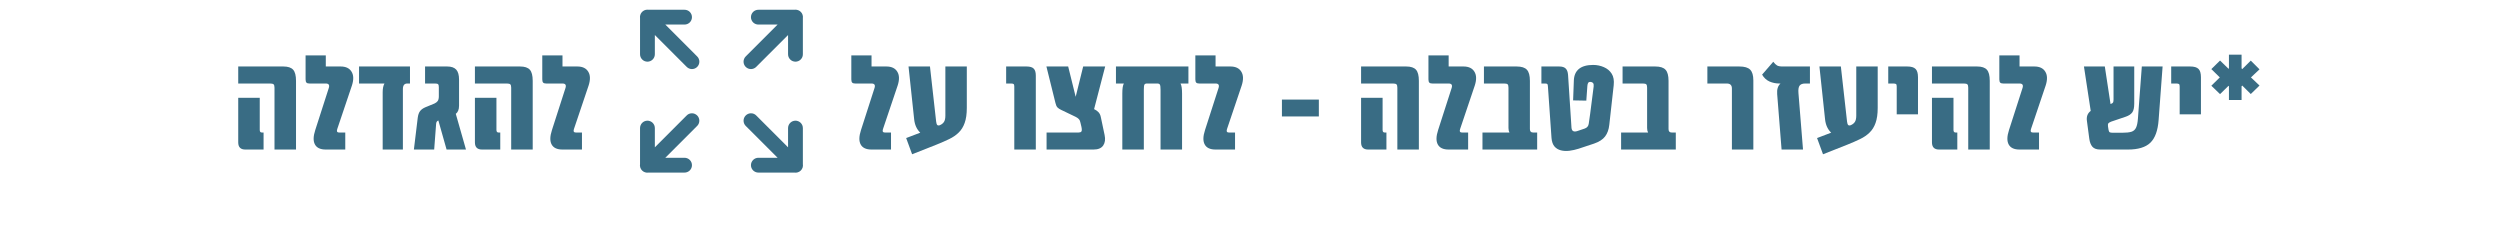 <svg xmlns="http://www.w3.org/2000/svg" xmlns:xlink="http://www.w3.org/1999/xlink" width="639" zoomAndPan="magnify" viewBox="0 0 479.25 44.25" height="59" preserveAspectRatio="xMidYMid meet" version="1.2"><defs><clipPath id="c2d7b223eb"><path d="M 122.555 1.871 L 154 1.871 L 154 33.582 L 122.555 33.582 Z M 122.555 1.871 "/></clipPath></defs><g id="f56df5246c"><g style="fill:#396c84;fill-opacity:1;"><g transform="translate(44.293, 28.667)"><path style="stroke:none" d="M 8.328 0 L 8.328 -11.859 C 8.328 -12.18 8.27 -12.395 8.156 -12.5 C 8.039 -12.602 7.828 -12.656 7.516 -12.656 L 1.375 -12.656 L 1.375 -15.922 L 10.031 -15.922 C 10.914 -15.922 11.539 -15.711 11.906 -15.297 C 12.27 -14.891 12.453 -14.18 12.453 -13.172 L 12.453 0 Z M 2.734 0 C 1.828 0 1.375 -0.457 1.375 -1.375 L 1.375 -9.922 L 5.5 -9.922 L 5.5 -3.766 C 5.5 -3.43 5.629 -3.266 5.891 -3.266 L 6.234 -3.266 L 6.234 0 Z M 2.734 0 "/></g></g><g style="fill:#396c84;fill-opacity:1;"><g transform="translate(58.205, 28.667)"><path style="stroke:none" d="M 4.25 0 C 3.219 0 2.523 -0.32 2.172 -0.969 C 1.816 -1.613 1.836 -2.539 2.234 -3.75 L 4.828 -11.812 C 5.004 -12.375 4.812 -12.656 4.25 -12.656 L 1.141 -12.656 C 0.859 -12.656 0.66 -12.711 0.547 -12.828 C 0.43 -12.953 0.375 -13.16 0.375 -13.453 L 0.375 -18.047 L 4.25 -18.047 L 4.25 -15.922 L 7.094 -15.922 C 8.094 -15.922 8.789 -15.586 9.188 -14.922 C 9.594 -14.266 9.617 -13.391 9.266 -12.297 L 6.453 -3.953 C 6.379 -3.754 6.363 -3.586 6.406 -3.453 C 6.457 -3.328 6.598 -3.266 6.828 -3.266 L 7.984 -3.266 L 7.984 0 Z M 4.25 0 "/></g></g><g style="fill:#396c84;fill-opacity:1;"><g transform="translate(68.453, 28.667)"><path style="stroke:none" d="M 0.375 -15.922 L 10.141 -15.922 L 10.141 -12.656 L 9.609 -12.656 C 9.055 -12.656 8.781 -12.297 8.781 -11.578 L 8.781 0 L 4.906 0 L 4.906 -10.969 C 4.906 -11.707 5.02 -12.27 5.25 -12.656 L 0.375 -12.656 Z M 0.375 -15.922 "/></g><g transform="translate(79.312, 28.667)"><path style="stroke:none" d="M 10.016 0 L 6.297 0 L 4.719 -5.578 C 4.562 -5.504 4.457 -5.422 4.406 -5.328 C 4.352 -5.242 4.316 -5.129 4.297 -4.984 L 3.922 0 L 0.031 0 L 0.766 -6.078 C 0.836 -6.641 0.988 -7.07 1.219 -7.375 C 1.445 -7.676 1.801 -7.926 2.281 -8.125 L 3.953 -8.812 C 4.234 -8.938 4.445 -9.098 4.594 -9.297 C 4.738 -9.504 4.812 -9.801 4.812 -10.188 L 4.812 -11.953 C 4.812 -12.242 4.766 -12.43 4.672 -12.516 C 4.586 -12.609 4.395 -12.656 4.094 -12.656 L 2.172 -12.656 L 2.172 -15.922 L 6.422 -15.922 C 7.203 -15.922 7.773 -15.723 8.141 -15.328 C 8.504 -14.93 8.688 -14.289 8.688 -13.406 L 8.688 -8.422 C 8.688 -8.016 8.629 -7.688 8.516 -7.438 C 8.41 -7.188 8.258 -6.988 8.062 -6.844 Z M 10.016 0 "/></g></g><g style="fill:#396c84;fill-opacity:1;"><g transform="translate(89.667, 28.667)"><path style="stroke:none" d="M 8.328 0 L 8.328 -11.859 C 8.328 -12.18 8.27 -12.395 8.156 -12.5 C 8.039 -12.602 7.828 -12.656 7.516 -12.656 L 1.375 -12.656 L 1.375 -15.922 L 10.031 -15.922 C 10.914 -15.922 11.539 -15.711 11.906 -15.297 C 12.27 -14.891 12.453 -14.18 12.453 -13.172 L 12.453 0 Z M 2.734 0 C 1.828 0 1.375 -0.457 1.375 -1.375 L 1.375 -9.922 L 5.5 -9.922 L 5.5 -3.766 C 5.5 -3.43 5.629 -3.266 5.891 -3.266 L 6.234 -3.266 L 6.234 0 Z M 2.734 0 "/></g></g><g style="fill:#396c84;fill-opacity:1;"><g transform="translate(103.579, 28.667)"><path style="stroke:none" d="M 4.25 0 C 3.219 0 2.523 -0.32 2.172 -0.969 C 1.816 -1.613 1.836 -2.539 2.234 -3.75 L 4.828 -11.812 C 5.004 -12.375 4.812 -12.656 4.25 -12.656 L 1.141 -12.656 C 0.859 -12.656 0.66 -12.711 0.547 -12.828 C 0.43 -12.953 0.375 -13.16 0.375 -13.453 L 0.375 -18.047 L 4.25 -18.047 L 4.25 -15.922 L 7.094 -15.922 C 8.094 -15.922 8.789 -15.586 9.188 -14.922 C 9.594 -14.266 9.617 -13.391 9.266 -12.297 L 6.453 -3.953 C 6.379 -3.754 6.363 -3.586 6.406 -3.453 C 6.457 -3.328 6.598 -3.266 6.828 -3.266 L 7.984 -3.266 L 7.984 0 Z M 4.25 0 "/></g></g><g style="fill:#396c84;fill-opacity:1;"><g transform="translate(113.836, 28.667)"><path style="stroke:none" d=""/></g></g><g style="fill:#396c84;fill-opacity:1;"><g transform="translate(119.279, 28.667)"><path style="stroke:none" d=""/></g></g><g style="fill:#396c84;fill-opacity:1;"><g transform="translate(124.722, 28.667)"><path style="stroke:none" d=""/></g></g><g style="fill:#396c84;fill-opacity:1;"><g transform="translate(130.165, 28.667)"><path style="stroke:none" d=""/></g></g><g style="fill:#396c84;fill-opacity:1;"><g transform="translate(135.608, 28.667)"><path style="stroke:none" d=""/></g></g><g style="fill:#396c84;fill-opacity:1;"><g transform="translate(141.05, 28.667)"><path style="stroke:none" d=""/></g></g><g style="fill:#396c84;fill-opacity:1;"><g transform="translate(146.493, 28.667)"><path style="stroke:none" d=""/></g></g><g style="fill:#396c84;fill-opacity:1;"><g transform="translate(151.936, 28.667)"><path style="stroke:none" d=""/></g></g><g style="fill:#396c84;fill-opacity:1;"><g transform="translate(157.379, 28.667)"><path style="stroke:none" d=""/></g></g><g style="fill:#396c84;fill-opacity:1;"><g transform="translate(162.823, 28.667)"><path style="stroke:none" d="M 4.25 0 C 3.219 0 2.523 -0.32 2.172 -0.969 C 1.816 -1.613 1.836 -2.539 2.234 -3.75 L 4.828 -11.812 C 5.004 -12.375 4.812 -12.656 4.25 -12.656 L 1.141 -12.656 C 0.859 -12.656 0.66 -12.711 0.547 -12.828 C 0.43 -12.953 0.375 -13.16 0.375 -13.453 L 0.375 -18.047 L 4.25 -18.047 L 4.25 -15.922 L 7.094 -15.922 C 8.094 -15.922 8.789 -15.586 9.188 -14.922 C 9.594 -14.266 9.617 -13.391 9.266 -12.297 L 6.453 -3.953 C 6.379 -3.754 6.363 -3.586 6.406 -3.453 C 6.457 -3.328 6.598 -3.266 6.828 -3.266 L 7.984 -3.266 L 7.984 0 Z M 4.25 0 "/></g></g><g style="fill:#396c84;fill-opacity:1;"><g transform="translate(173.071, 28.667)"><path style="stroke:none" d="M 8.156 -15.922 L 12.266 -15.922 L 12.266 -7.984 C 12.266 -6.816 12.129 -5.859 11.859 -5.109 C 11.598 -4.359 11.211 -3.738 10.703 -3.25 C 10.203 -2.758 9.594 -2.344 8.875 -2 C 8.164 -1.656 7.367 -1.305 6.484 -0.953 L 1.781 0.906 L 0.641 -2.203 L 3.344 -3.234 C 2.676 -3.867 2.285 -4.727 2.172 -5.812 L 1.094 -15.922 L 5.203 -15.922 L 6.391 -5.344 C 6.43 -5.02 6.504 -4.805 6.609 -4.703 C 6.711 -4.609 6.852 -4.586 7.031 -4.641 L 7.172 -4.703 C 7.473 -4.836 7.711 -5.035 7.891 -5.297 C 8.066 -5.566 8.156 -5.969 8.156 -6.5 Z M 8.156 -15.922 "/></g></g><g style="fill:#396c84;fill-opacity:1;"><g transform="translate(186.638, 28.667)"><path style="stroke:none" d=""/></g></g><g style="fill:#396c84;fill-opacity:1;"><g transform="translate(192.081, 28.667)"><path style="stroke:none" d="M 2.359 0 L 2.359 -12.078 C 2.359 -12.328 2.316 -12.484 2.234 -12.547 C 2.16 -12.617 2 -12.656 1.75 -12.656 L 0.797 -12.656 L 0.797 -15.922 L 4.703 -15.922 C 5.359 -15.922 5.816 -15.785 6.078 -15.516 C 6.348 -15.254 6.484 -14.805 6.484 -14.172 L 6.484 0 Z M 2.359 0 "/></g></g><g style="fill:#396c84;fill-opacity:1;"><g transform="translate(200.019, 28.667)"><path style="stroke:none" d="M 11.016 -6.188 L 11.734 -2.781 C 11.91 -1.969 11.82 -1.301 11.469 -0.781 C 11.113 -0.258 10.492 0 9.609 0 L 0.609 0 L 0.609 -3.266 L 6.766 -3.266 C 7.016 -3.266 7.188 -3.328 7.281 -3.453 C 7.383 -3.586 7.391 -3.879 7.297 -4.328 L 7.109 -5.125 C 7.055 -5.426 6.953 -5.66 6.797 -5.828 C 6.648 -5.992 6.445 -6.141 6.188 -6.266 L 3.422 -7.594 C 3.109 -7.738 2.863 -7.898 2.688 -8.078 C 2.52 -8.266 2.395 -8.547 2.312 -8.922 L 0.578 -15.922 L 4.75 -15.922 L 6.188 -10.109 L 7.625 -15.922 L 11.844 -15.922 L 9.719 -7.75 C 10.051 -7.594 10.332 -7.395 10.562 -7.156 C 10.789 -6.914 10.941 -6.594 11.016 -6.188 Z M 11.016 -6.188 "/></g></g><g style="fill:#396c84;fill-opacity:1;"><g transform="translate(212.976, 28.667)"><path style="stroke:none" d="M 14.844 -15.922 L 14.844 -12.656 L 13.328 -12.656 C 13.523 -12.32 13.625 -11.688 13.625 -10.75 L 13.625 0 L 9.5 0 L 9.5 -11.469 C 9.5 -11.977 9.457 -12.301 9.375 -12.438 C 9.301 -12.582 9.141 -12.656 8.891 -12.656 L 6.875 -12.656 C 6.645 -12.656 6.488 -12.582 6.406 -12.438 C 6.332 -12.301 6.297 -11.977 6.297 -11.469 L 6.297 0 L 2.172 0 L 2.172 -10.75 C 2.172 -11.688 2.27 -12.32 2.469 -12.656 L 0.953 -12.656 L 0.953 -15.922 Z M 14.844 -15.922 "/></g></g><g style="fill:#396c84;fill-opacity:1;"><g transform="translate(228.773, 28.667)"><path style="stroke:none" d="M 4.25 0 C 3.219 0 2.523 -0.32 2.172 -0.969 C 1.816 -1.613 1.836 -2.539 2.234 -3.75 L 4.828 -11.812 C 5.004 -12.375 4.812 -12.656 4.25 -12.656 L 1.141 -12.656 C 0.859 -12.656 0.66 -12.711 0.547 -12.828 C 0.43 -12.953 0.375 -13.16 0.375 -13.453 L 0.375 -18.047 L 4.25 -18.047 L 4.25 -15.922 L 7.094 -15.922 C 8.094 -15.922 8.789 -15.586 9.188 -14.922 C 9.594 -14.266 9.617 -13.391 9.266 -12.297 L 6.453 -3.953 C 6.379 -3.754 6.363 -3.586 6.406 -3.453 C 6.457 -3.328 6.598 -3.266 6.828 -3.266 L 7.984 -3.266 L 7.984 0 Z M 4.25 0 "/></g></g><g style="fill:#396c84;fill-opacity:1;"><g transform="translate(239.021, 28.667)"><path style="stroke:none" d=""/></g></g><g style="fill:#396c84;fill-opacity:1;"><g transform="translate(244.464, 28.667)"><path style="stroke:none" d="M 1.281 -6.344 L 1.281 -9.578 L 8.359 -9.578 L 8.359 -6.344 Z M 1.281 -6.344 "/></g></g><g style="fill:#396c84;fill-opacity:1;"><g transform="translate(254.102, 28.667)"><path style="stroke:none" d=""/></g></g><g style="fill:#396c84;fill-opacity:1;"><g transform="translate(259.544, 28.667)"><path style="stroke:none" d="M 8.328 0 L 8.328 -11.859 C 8.328 -12.18 8.27 -12.395 8.156 -12.5 C 8.039 -12.602 7.828 -12.656 7.516 -12.656 L 1.375 -12.656 L 1.375 -15.922 L 10.031 -15.922 C 10.914 -15.922 11.539 -15.711 11.906 -15.297 C 12.27 -14.891 12.453 -14.18 12.453 -13.172 L 12.453 0 Z M 2.734 0 C 1.828 0 1.375 -0.457 1.375 -1.375 L 1.375 -9.922 L 5.5 -9.922 L 5.5 -3.766 C 5.5 -3.43 5.629 -3.266 5.891 -3.266 L 6.234 -3.266 L 6.234 0 Z M 2.734 0 "/></g></g><g style="fill:#396c84;fill-opacity:1;"><g transform="translate(273.457, 28.667)"><path style="stroke:none" d="M 4.25 0 C 3.219 0 2.523 -0.32 2.172 -0.969 C 1.816 -1.613 1.836 -2.539 2.234 -3.75 L 4.828 -11.812 C 5.004 -12.375 4.812 -12.656 4.25 -12.656 L 1.141 -12.656 C 0.859 -12.656 0.66 -12.711 0.547 -12.828 C 0.43 -12.953 0.375 -13.16 0.375 -13.453 L 0.375 -18.047 L 4.25 -18.047 L 4.25 -15.922 L 7.094 -15.922 C 8.094 -15.922 8.789 -15.586 9.188 -14.922 C 9.594 -14.266 9.617 -13.391 9.266 -12.297 L 6.453 -3.953 C 6.379 -3.754 6.363 -3.586 6.406 -3.453 C 6.457 -3.328 6.598 -3.266 6.828 -3.266 L 7.984 -3.266 L 7.984 0 Z M 4.25 0 "/></g></g><g style="fill:#396c84;fill-opacity:1;"><g transform="translate(283.705, 28.667)"><path style="stroke:none" d="M 10.172 -3.266 L 10.969 -3.266 L 10.969 0 L 0.484 0 L 0.484 -3.266 L 5.656 -3.266 C 5.602 -3.367 5.555 -3.492 5.516 -3.641 C 5.484 -3.797 5.469 -3.961 5.469 -4.141 L 5.469 -11.859 C 5.469 -12.18 5.414 -12.395 5.312 -12.5 C 5.207 -12.602 4.992 -12.656 4.672 -12.656 L 0.766 -12.656 L 0.766 -15.922 L 7.031 -15.922 C 7.969 -15.922 8.625 -15.711 9 -15.297 C 9.383 -14.891 9.578 -14.18 9.578 -13.172 L 9.578 -3.922 C 9.578 -3.484 9.773 -3.266 10.172 -3.266 Z M 10.172 -3.266 "/></g></g><g style="fill:#396c84;fill-opacity:1;"><g transform="translate(294.909, 28.667)"><path style="stroke:none" d="M 7.703 -0.156 C 7.117 0.031 6.535 0.16 5.953 0.234 C 5.367 0.305 4.828 0.281 4.328 0.156 C 3.828 0.031 3.414 -0.211 3.094 -0.578 C 2.77 -0.953 2.578 -1.492 2.516 -2.203 L 1.828 -12.078 C 1.816 -12.328 1.781 -12.484 1.719 -12.547 C 1.664 -12.617 1.523 -12.656 1.297 -12.656 L 0.578 -12.656 L 0.578 -15.922 L 3.984 -15.922 C 4.566 -15.922 4.984 -15.789 5.234 -15.531 C 5.492 -15.281 5.645 -14.875 5.688 -14.312 L 6.344 -4.188 C 6.375 -3.832 6.492 -3.609 6.703 -3.516 C 6.922 -3.43 7.191 -3.445 7.516 -3.562 L 8.859 -4.016 C 9.328 -4.172 9.594 -4.488 9.656 -4.969 C 9.727 -5.445 9.816 -6.066 9.922 -6.828 L 10.594 -12.078 C 10.625 -12.379 10.594 -12.594 10.5 -12.719 C 10.406 -12.852 10.27 -12.93 10.094 -12.953 C 9.844 -12.992 9.664 -12.945 9.562 -12.812 C 9.469 -12.676 9.41 -12.477 9.391 -12.219 L 9.188 -9.375 L 6.656 -9.422 L 6.797 -13.219 C 6.828 -14.195 7.148 -14.941 7.766 -15.453 C 8.391 -15.961 9.297 -16.219 10.484 -16.219 C 11.223 -16.219 11.91 -16.078 12.547 -15.797 C 13.191 -15.523 13.691 -15.109 14.047 -14.547 C 14.41 -13.984 14.539 -13.238 14.438 -12.312 L 13.594 -4.75 C 13.5 -3.832 13.227 -3.082 12.781 -2.5 C 12.344 -1.926 11.641 -1.473 10.672 -1.141 Z M 7.703 -0.156 "/></g></g><g style="fill:#396c84;fill-opacity:1;"><g transform="translate(310.281, 28.667)"><path style="stroke:none" d="M 10.172 -3.266 L 10.969 -3.266 L 10.969 0 L 0.484 0 L 0.484 -3.266 L 5.656 -3.266 C 5.602 -3.367 5.555 -3.492 5.516 -3.641 C 5.484 -3.797 5.469 -3.961 5.469 -4.141 L 5.469 -11.859 C 5.469 -12.18 5.414 -12.395 5.312 -12.5 C 5.207 -12.602 4.992 -12.656 4.672 -12.656 L 0.766 -12.656 L 0.766 -15.922 L 7.031 -15.922 C 7.969 -15.922 8.625 -15.711 9 -15.297 C 9.383 -14.891 9.578 -14.18 9.578 -13.172 L 9.578 -3.922 C 9.578 -3.484 9.773 -3.266 10.172 -3.266 Z M 10.172 -3.266 "/></g></g><g style="fill:#396c84;fill-opacity:1;"><g transform="translate(321.486, 28.667)"><path style="stroke:none" d=""/></g></g><g style="fill:#396c84;fill-opacity:1;"><g transform="translate(326.928, 28.667)"><path style="stroke:none" d="M 5.078 0 L 5.078 -11.703 C 5.078 -12.336 4.754 -12.656 4.109 -12.656 L 0.375 -12.656 L 0.375 -15.922 L 6.5 -15.922 C 7.488 -15.922 8.18 -15.719 8.578 -15.312 C 8.984 -14.906 9.188 -14.219 9.188 -13.25 L 9.188 0 Z M 5.078 0 "/></g></g><g style="fill:#396c84;fill-opacity:1;"><g transform="translate(337.575, 28.667)"><path style="stroke:none" d="M 4.141 -15.922 L 9.391 -15.922 L 9.391 -12.656 L 8.469 -12.656 C 7.969 -12.656 7.613 -12.52 7.406 -12.25 C 7.207 -11.977 7.133 -11.504 7.188 -10.828 L 8.062 0 L 3.953 0 L 3.109 -10.625 C 3.035 -11.539 3.25 -12.219 3.75 -12.656 L 3.578 -12.656 C 2.867 -12.656 2.219 -12.785 1.625 -13.047 C 1.039 -13.316 0.57 -13.754 0.219 -14.359 L 2.359 -16.828 C 2.609 -16.492 2.848 -16.258 3.078 -16.125 C 3.305 -15.988 3.66 -15.922 4.141 -15.922 Z M 4.141 -15.922 "/></g></g><g style="fill:#396c84;fill-opacity:1;"><g transform="translate(347.69, 28.667)"><path style="stroke:none" d="M 8.156 -15.922 L 12.266 -15.922 L 12.266 -7.984 C 12.266 -6.816 12.129 -5.859 11.859 -5.109 C 11.598 -4.359 11.211 -3.738 10.703 -3.25 C 10.203 -2.758 9.594 -2.344 8.875 -2 C 8.164 -1.656 7.367 -1.305 6.484 -0.953 L 1.781 0.906 L 0.641 -2.203 L 3.344 -3.234 C 2.676 -3.867 2.285 -4.727 2.172 -5.812 L 1.094 -15.922 L 5.203 -15.922 L 6.391 -5.344 C 6.43 -5.02 6.504 -4.805 6.609 -4.703 C 6.711 -4.609 6.852 -4.586 7.031 -4.641 L 7.172 -4.703 C 7.473 -4.836 7.711 -5.035 7.891 -5.297 C 8.066 -5.566 8.156 -5.969 8.156 -6.5 Z M 8.156 -15.922 "/></g></g><g style="fill:#396c84;fill-opacity:1;"><g transform="translate(361.257, 28.667)"><path style="stroke:none" d="M 2.344 -6.75 L 2.344 -12.078 C 2.344 -12.328 2.301 -12.484 2.219 -12.547 C 2.133 -12.617 1.969 -12.656 1.719 -12.656 L 0.719 -12.656 L 0.719 -15.922 L 4.359 -15.922 C 5.117 -15.922 5.648 -15.766 5.953 -15.453 C 6.266 -15.148 6.422 -14.617 6.422 -13.859 L 6.422 -6.75 Z M 2.344 -6.75 "/></g></g><g style="fill:#396c84;fill-opacity:1;"><g transform="translate(368.983, 28.667)"><path style="stroke:none" d="M 8.328 0 L 8.328 -11.859 C 8.328 -12.18 8.27 -12.395 8.156 -12.5 C 8.039 -12.602 7.828 -12.656 7.516 -12.656 L 1.375 -12.656 L 1.375 -15.922 L 10.031 -15.922 C 10.914 -15.922 11.539 -15.711 11.906 -15.297 C 12.27 -14.891 12.453 -14.18 12.453 -13.172 L 12.453 0 Z M 2.734 0 C 1.828 0 1.375 -0.457 1.375 -1.375 L 1.375 -9.922 L 5.5 -9.922 L 5.5 -3.766 C 5.5 -3.43 5.629 -3.266 5.891 -3.266 L 6.234 -3.266 L 6.234 0 Z M 2.734 0 "/></g></g><g style="fill:#396c84;fill-opacity:1;"><g transform="translate(382.896, 28.667)"><path style="stroke:none" d="M 4.25 0 C 3.219 0 2.523 -0.32 2.172 -0.969 C 1.816 -1.613 1.836 -2.539 2.234 -3.75 L 4.828 -11.812 C 5.004 -12.375 4.812 -12.656 4.25 -12.656 L 1.141 -12.656 C 0.859 -12.656 0.66 -12.711 0.547 -12.828 C 0.43 -12.953 0.375 -13.16 0.375 -13.453 L 0.375 -18.047 L 4.25 -18.047 L 4.25 -15.922 L 7.094 -15.922 C 8.094 -15.922 8.789 -15.586 9.188 -14.922 C 9.594 -14.266 9.617 -13.391 9.266 -12.297 L 6.453 -3.953 C 6.379 -3.754 6.363 -3.586 6.406 -3.453 C 6.457 -3.328 6.598 -3.266 6.828 -3.266 L 7.984 -3.266 L 7.984 0 Z M 4.25 0 "/></g></g><g style="fill:#396c84;fill-opacity:1;"><g transform="translate(393.144, 28.667)"><path style="stroke:none" d=""/></g></g><g style="fill:#396c84;fill-opacity:1;"><g transform="translate(398.587, 28.667)"><path style="stroke:none" d="M 12 -15.922 L 15.984 -15.922 L 15.219 -5.656 C 15.07 -3.625 14.539 -2.172 13.625 -1.297 C 12.719 -0.43 11.289 0 9.344 0 L 4.031 0 C 3.344 0 2.844 -0.176 2.531 -0.531 C 2.227 -0.883 2.031 -1.379 1.938 -2.016 L 1.484 -5.422 C 1.348 -6.285 1.586 -6.945 2.203 -7.406 L 0.906 -15.922 L 4.906 -15.922 L 6 -8.734 L 6.031 -8.734 C 6.27 -8.816 6.422 -8.91 6.484 -9.016 C 6.547 -9.129 6.578 -9.328 6.578 -9.609 L 6.578 -15.922 L 10.547 -15.922 L 10.547 -8.812 C 10.547 -8.031 10.422 -7.469 10.172 -7.125 C 9.922 -6.781 9.52 -6.508 8.969 -6.312 L 6.109 -5.344 C 5.805 -5.219 5.625 -5.102 5.562 -5 C 5.5 -4.906 5.484 -4.719 5.516 -4.438 L 5.625 -3.75 C 5.664 -3.508 5.75 -3.359 5.875 -3.297 C 6.008 -3.242 6.211 -3.219 6.484 -3.219 L 8.25 -3.219 C 9 -3.219 9.582 -3.281 10 -3.406 C 10.414 -3.539 10.711 -3.801 10.891 -4.188 C 11.078 -4.582 11.195 -5.148 11.25 -5.891 Z M 12 -15.922 "/></g></g><g style="fill:#396c84;fill-opacity:1;"><g transform="translate(415.499, 28.667)"><path style="stroke:none" d="M 2.344 -6.75 L 2.344 -12.078 C 2.344 -12.328 2.301 -12.484 2.219 -12.547 C 2.133 -12.617 1.969 -12.656 1.719 -12.656 L 0.719 -12.656 L 0.719 -15.922 L 4.359 -15.922 C 5.117 -15.922 5.648 -15.766 5.953 -15.453 C 6.266 -15.148 6.422 -14.617 6.422 -13.859 L 6.422 -6.75 Z M 2.344 -6.75 "/></g></g><g style="fill:#396c84;fill-opacity:1;"><g transform="translate(423.225, 28.667)"><path style="stroke:none" d="M 9.922 -15.375 L 8.281 -13.828 L 9.922 -12.266 L 8.25 -10.641 L 6.609 -12.266 L 6.484 -12.125 L 6.484 -9.5 L 4.062 -9.5 L 4.062 -12.125 L 3.984 -12.219 L 2.359 -10.625 L 0.688 -12.234 L 2.312 -13.828 L 0.688 -15.422 L 2.359 -17.062 L 3.984 -15.484 L 4.062 -15.562 L 4.062 -18.188 L 6.484 -18.188 L 6.484 -15.562 L 6.609 -15.422 L 8.25 -17.047 Z M 9.922 -15.375 "/></g></g><g clip-rule="nonzero" clip-path="url(#c2d7b223eb)"><path style=" stroke:none;fill-rule:nonzero;fill:#396c84;fill-opacity:1;" d="M 124.102 1.855 C 123.895 1.855 123.699 1.898 123.512 1.984 C 123.324 2.07 123.164 2.191 123.031 2.344 C 122.895 2.5 122.801 2.676 122.742 2.871 C 122.684 3.07 122.668 3.27 122.695 3.473 L 122.695 10.383 C 122.691 10.574 122.727 10.758 122.797 10.934 C 122.867 11.109 122.973 11.266 123.105 11.398 C 123.238 11.535 123.391 11.641 123.566 11.711 C 123.742 11.785 123.926 11.824 124.113 11.824 C 124.305 11.824 124.488 11.785 124.66 11.711 C 124.836 11.641 124.992 11.535 125.125 11.398 C 125.258 11.266 125.359 11.109 125.43 10.934 C 125.5 10.758 125.535 10.574 125.535 10.383 L 125.535 6.715 L 131.625 12.805 C 131.758 12.941 131.91 13.051 132.086 13.125 C 132.258 13.199 132.441 13.238 132.633 13.242 C 132.824 13.242 133.008 13.207 133.184 13.137 C 133.359 13.062 133.516 12.961 133.652 12.824 C 133.785 12.691 133.891 12.535 133.961 12.359 C 134.035 12.184 134.07 12 134.066 11.809 C 134.066 11.617 134.027 11.434 133.949 11.262 C 133.875 11.086 133.77 10.93 133.629 10.801 L 127.539 4.707 L 131.207 4.707 C 131.398 4.711 131.582 4.676 131.758 4.605 C 131.934 4.535 132.09 4.434 132.227 4.301 C 132.359 4.168 132.465 4.012 132.539 3.836 C 132.609 3.66 132.648 3.48 132.648 3.289 C 132.648 3.102 132.609 2.918 132.539 2.742 C 132.465 2.566 132.359 2.414 132.227 2.277 C 132.09 2.145 131.934 2.043 131.758 1.973 C 131.582 1.902 131.398 1.867 131.207 1.871 L 124.281 1.871 C 124.223 1.863 124.16 1.859 124.102 1.855 Z M 152.461 1.855 C 152.41 1.859 152.355 1.863 152.305 1.871 L 145.395 1.871 C 145.207 1.867 145.023 1.902 144.848 1.973 C 144.672 2.043 144.516 2.145 144.379 2.277 C 144.246 2.414 144.141 2.566 144.066 2.742 C 143.992 2.918 143.957 3.102 143.957 3.289 C 143.957 3.48 143.992 3.66 144.066 3.836 C 144.141 4.012 144.246 4.168 144.379 4.301 C 144.516 4.434 144.672 4.535 144.848 4.605 C 145.023 4.676 145.207 4.711 145.395 4.707 L 149.066 4.707 L 142.973 10.801 C 142.836 10.93 142.73 11.086 142.656 11.262 C 142.578 11.434 142.539 11.617 142.539 11.809 C 142.535 12 142.57 12.184 142.645 12.359 C 142.715 12.535 142.82 12.691 142.953 12.824 C 143.09 12.961 143.246 13.062 143.422 13.137 C 143.598 13.207 143.781 13.242 143.973 13.242 C 144.164 13.238 144.344 13.199 144.52 13.125 C 144.695 13.051 144.848 12.941 144.98 12.805 L 151.07 6.715 L 151.07 10.383 C 151.07 10.574 151.102 10.758 151.172 10.934 C 151.246 11.109 151.348 11.266 151.48 11.398 C 151.613 11.535 151.766 11.641 151.941 11.711 C 152.117 11.785 152.301 11.824 152.492 11.824 C 152.68 11.824 152.863 11.785 153.039 11.711 C 153.215 11.641 153.367 11.535 153.5 11.398 C 153.633 11.266 153.734 11.109 153.809 10.934 C 153.879 10.758 153.91 10.574 153.91 10.383 L 153.91 3.469 C 153.938 3.262 153.922 3.059 153.859 2.859 C 153.801 2.66 153.699 2.484 153.559 2.328 C 153.422 2.172 153.254 2.055 153.062 1.973 C 152.871 1.891 152.672 1.852 152.461 1.855 Z M 132.598 21.719 C 132.215 21.73 131.891 21.875 131.625 22.148 L 125.535 28.242 L 125.535 24.57 C 125.535 24.379 125.5 24.195 125.43 24.016 C 125.355 23.84 125.254 23.684 125.117 23.547 C 124.98 23.414 124.824 23.309 124.648 23.238 C 124.469 23.164 124.285 23.129 124.094 23.133 C 123.906 23.137 123.723 23.176 123.551 23.25 C 123.379 23.324 123.227 23.43 123.098 23.562 C 122.965 23.699 122.867 23.852 122.797 24.027 C 122.727 24.203 122.691 24.383 122.695 24.57 L 122.695 31.449 C 122.656 31.676 122.672 31.898 122.742 32.117 C 122.812 32.336 122.93 32.527 123.09 32.688 C 123.254 32.852 123.445 32.965 123.664 33.035 C 123.883 33.105 124.105 33.121 124.332 33.086 L 131.207 33.086 C 131.398 33.086 131.582 33.055 131.758 32.98 C 131.934 32.91 132.09 32.809 132.227 32.676 C 132.359 32.543 132.465 32.387 132.539 32.215 C 132.609 32.039 132.648 31.855 132.648 31.664 C 132.648 31.477 132.609 31.293 132.539 31.117 C 132.465 30.941 132.359 30.789 132.227 30.656 C 132.09 30.523 131.934 30.418 131.758 30.348 C 131.582 30.277 131.398 30.242 131.207 30.246 L 127.539 30.246 L 133.629 24.156 C 133.84 23.953 133.973 23.707 134.031 23.418 C 134.09 23.133 134.062 22.855 133.949 22.586 C 133.836 22.316 133.652 22.102 133.406 21.945 C 133.16 21.785 132.891 21.711 132.598 21.719 Z M 143.965 21.719 C 143.676 21.719 143.41 21.801 143.172 21.961 C 142.934 22.125 142.758 22.336 142.648 22.605 C 142.539 22.871 142.516 23.148 142.574 23.43 C 142.633 23.711 142.766 23.953 142.973 24.156 L 149.066 30.246 L 145.395 30.246 C 145.207 30.242 145.023 30.277 144.848 30.348 C 144.672 30.418 144.516 30.523 144.379 30.656 C 144.246 30.789 144.141 30.941 144.066 31.117 C 143.992 31.293 143.957 31.477 143.957 31.664 C 143.957 31.855 143.992 32.039 144.066 32.215 C 144.141 32.387 144.246 32.543 144.379 32.676 C 144.516 32.809 144.672 32.91 144.848 32.98 C 145.023 33.055 145.207 33.086 145.395 33.086 L 152.273 33.086 C 152.5 33.121 152.723 33.105 152.941 33.035 C 153.16 32.965 153.352 32.852 153.512 32.688 C 153.676 32.527 153.793 32.336 153.863 32.117 C 153.93 31.898 153.945 31.676 153.91 31.449 L 153.91 24.57 C 153.91 24.379 153.875 24.195 153.805 24.016 C 153.73 23.84 153.629 23.684 153.492 23.547 C 153.355 23.414 153.199 23.309 153.023 23.238 C 152.844 23.164 152.66 23.129 152.469 23.133 C 152.281 23.137 152.102 23.176 151.926 23.25 C 151.754 23.324 151.602 23.43 151.473 23.562 C 151.34 23.699 151.242 23.852 151.172 24.027 C 151.102 24.203 151.07 24.383 151.07 24.57 L 151.07 28.242 L 144.98 22.148 C 144.703 21.863 144.363 21.719 143.965 21.719 Z M 143.965 21.719 "/></g></g></svg>